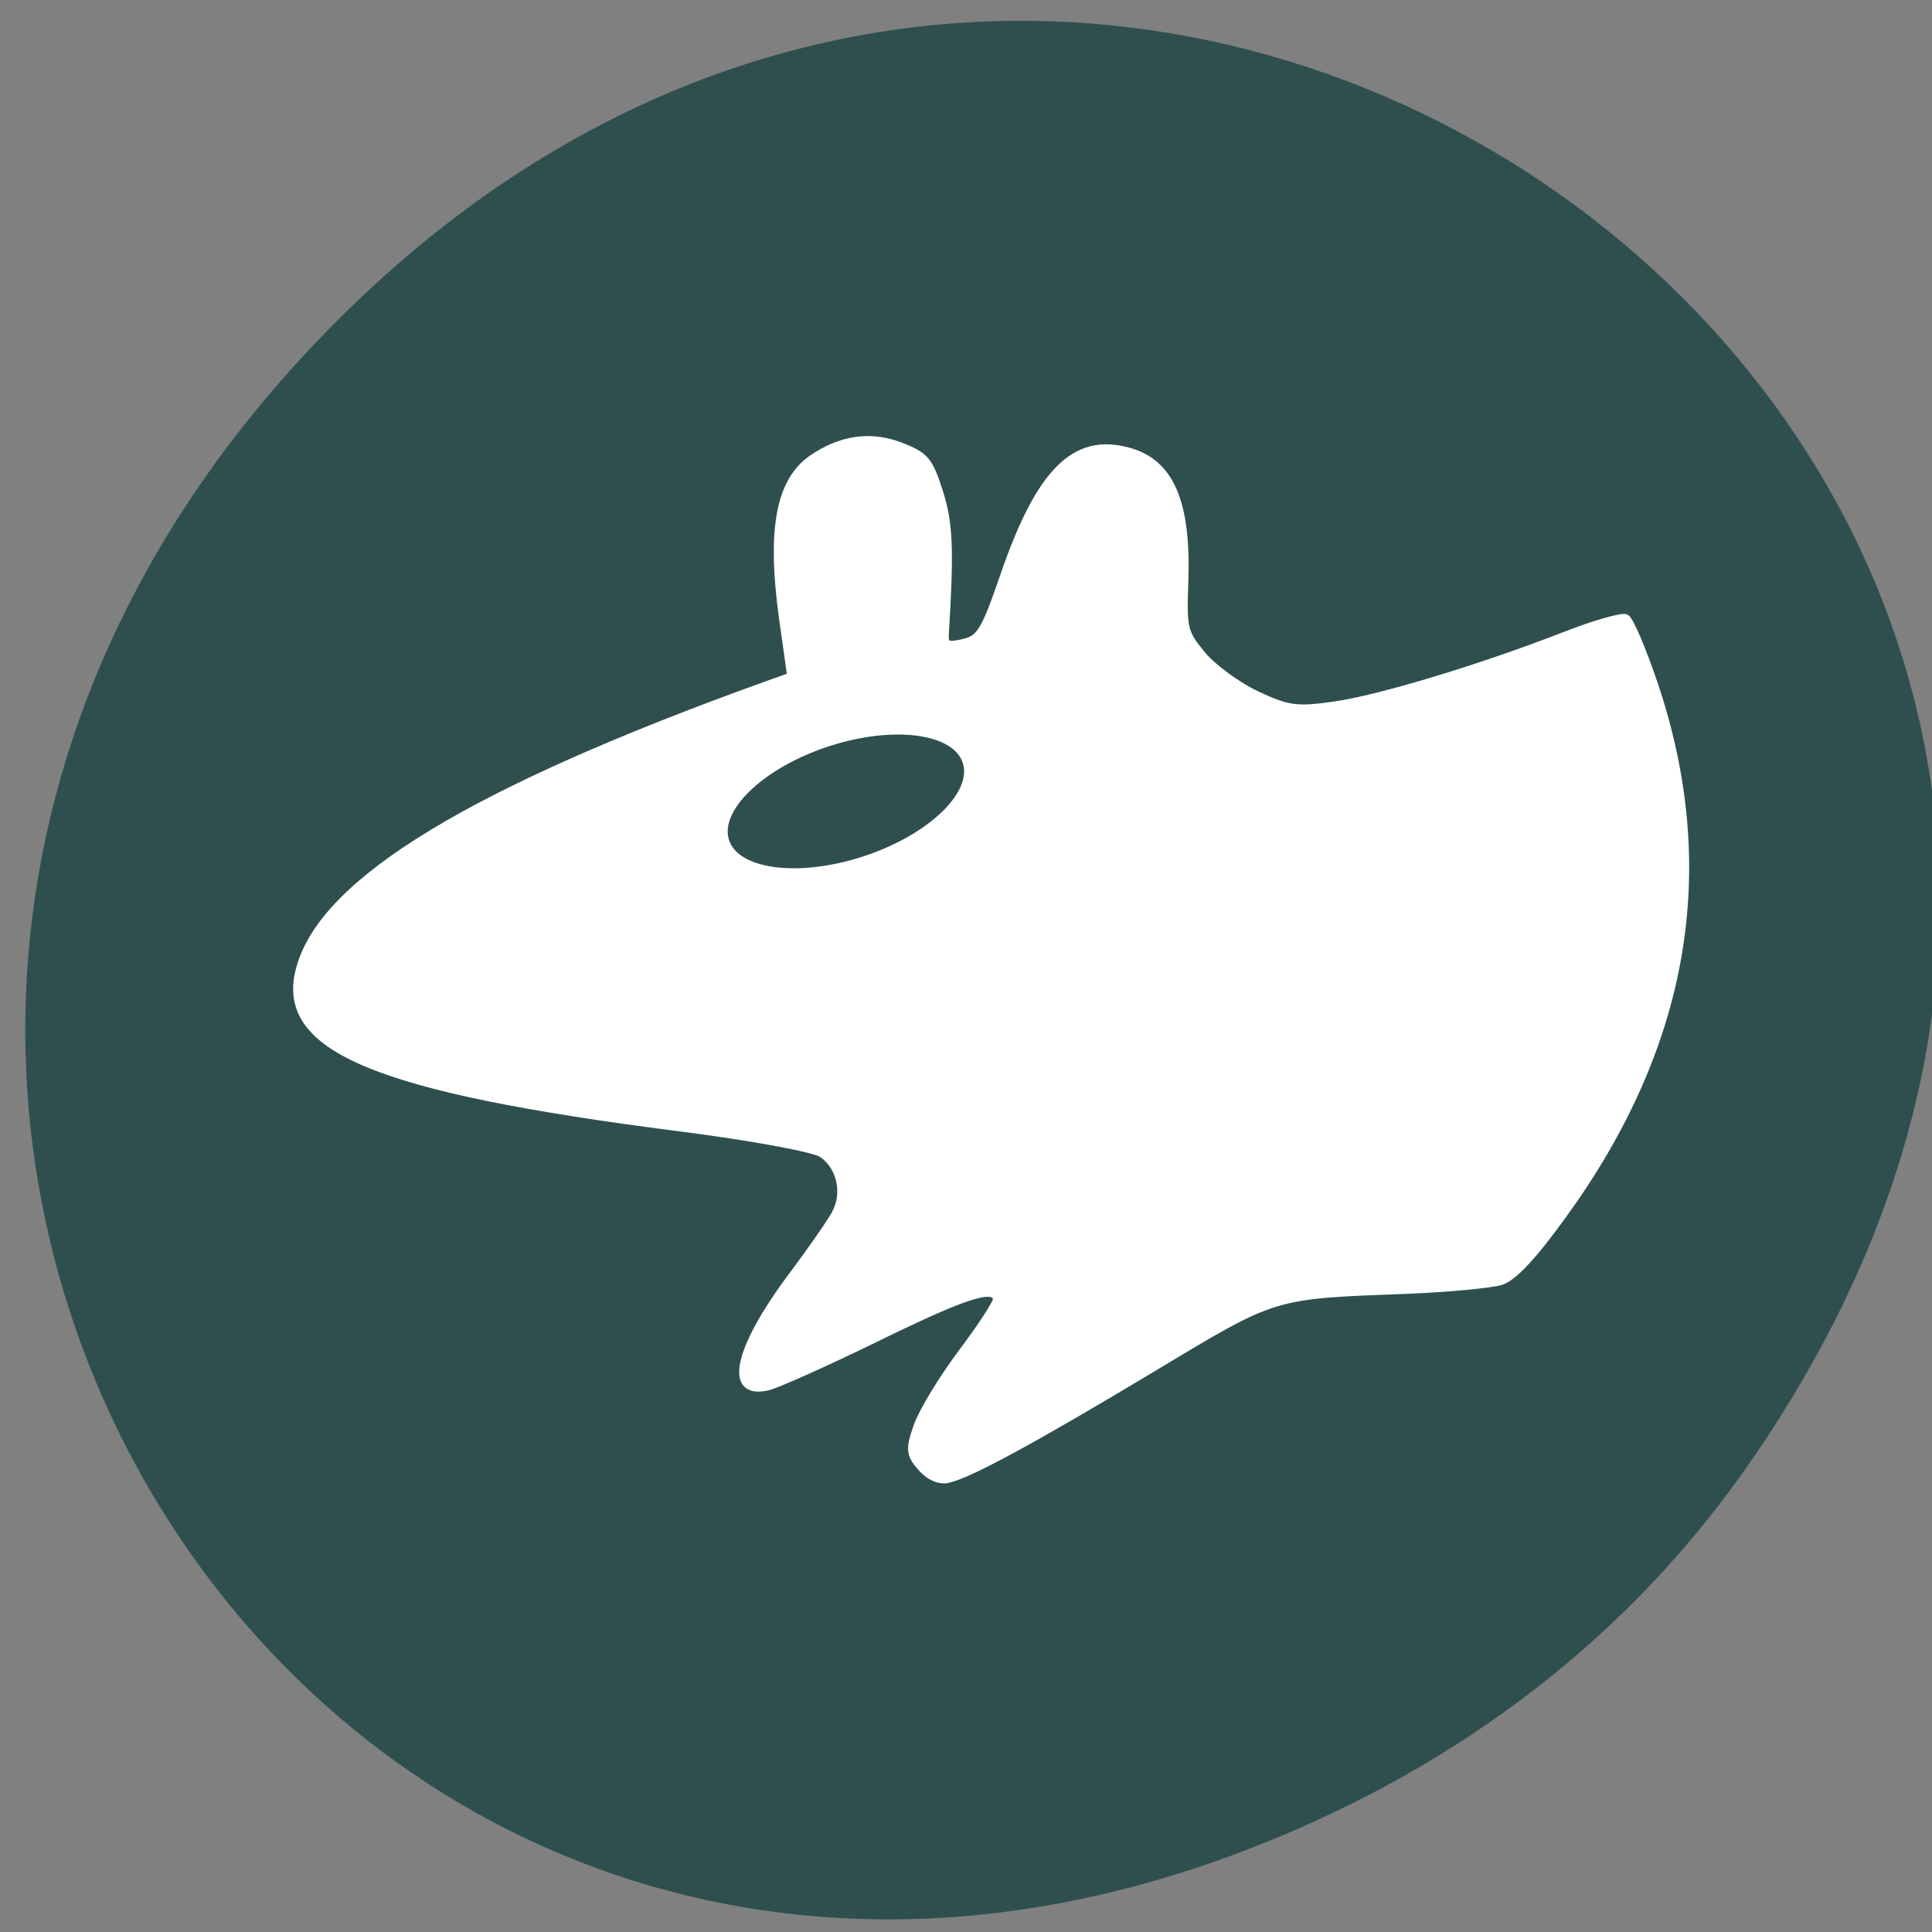 
<svg xmlns="http://www.w3.org/2000/svg" xmlns:xlink="http://www.w3.org/1999/xlink" width="48px" height="48px" viewBox="0 0 48 48" version="1.1">
<rect x="0" y="0" width="48" height="48" fill="#808080" stroke="none"/>
<g id="surface1">
<path style=" stroke:none;fill-rule:nonzero;fill:rgb(18.431%,30.98%,30.98%);fill-opacity:1;" d="M 43.289 36.602 C 60.387 12.477 28.809 -11.969 8.66 7.688 C -10.32 26.207 7.277 54.984 30.895 45.988 C 35.824 44.109 40.148 41.027 43.289 36.602 Z M 43.289 36.602 "/>
<path style="fill-rule:evenodd;fill:rgb(100%,100%,100%);fill-opacity:1;stroke-width:0.17;stroke-linecap:butt;stroke-linejoin:miter;stroke:rgb(100%,100%,100%);stroke-opacity:1;stroke-miterlimit:4;" d="M 27.682 1042.723 C 27.945 1042.423 27.956 1042.304 27.769 1041.773 C 27.654 1041.44 27.189 1040.674 26.739 1040.071 C 26.289 1039.471 25.933 1038.918 25.951 1038.849 C 26.019 1038.538 26.675 1038.752 28.679 1039.735 C 29.857 1040.313 30.99 1040.822 31.196 1040.869 C 32.135 1041.086 31.887 1039.988 30.612 1038.289 C 30.199 1037.733 29.763 1037.107 29.651 1036.901 C 29.389 1036.424 29.522 1035.814 29.947 1035.517 C 30.13 1035.391 31.552 1035.127 33.215 1034.914 C 40.223 1034.014 42.423 1033.082 41.904 1031.239 C 41.347 1029.237 37.956 1027.173 31.246 1024.748 L 30.663 1024.539 L 30.85 1023.213 C 31.131 1021.174 30.926 1020.058 30.177 1019.537 C 29.511 1019.078 28.827 1018.985 28.136 1019.256 C 27.585 1019.472 27.492 1019.588 27.265 1020.307 C 27.038 1021.019 27.013 1021.615 27.132 1023.563 C 27.15 1023.82 27.081 1023.852 26.718 1023.769 C 26.325 1023.679 26.225 1023.509 25.767 1022.175 C 24.958 1019.83 24.155 1019.031 22.938 1019.368 C 21.97 1019.631 21.581 1020.546 21.649 1022.396 C 21.685 1023.455 21.667 1023.531 21.25 1024.044 C 21.009 1024.336 20.447 1024.752 20.004 1024.962 C 19.295 1025.298 19.083 1025.33 18.23 1025.207 C 17.2 1025.063 14.864 1024.355 12.902 1023.588 C 12.247 1023.332 11.635 1023.158 11.545 1023.198 C 11.455 1023.241 11.16 1023.935 10.89 1024.741 C 9.476 1028.973 10.174 1033.035 12.989 1036.927 C 13.676 1037.881 14.115 1038.347 14.4 1038.445 C 14.63 1038.517 15.584 1038.607 16.524 1038.647 C 19.677 1038.766 19.536 1038.726 22.391 1040.447 C 25.105 1042.084 26.567 1042.879 27.063 1042.994 C 27.261 1043.041 27.495 1042.936 27.682 1042.723 Z M 27.682 1042.723 " transform="matrix(-1.085,0,0,1.081,52.92,-1090.726)"/>
<path style="fill-rule:evenodd;fill:rgb(18.431%,30.98%,30.98%);fill-opacity:1;stroke-width:1;stroke-linecap:butt;stroke-linejoin:miter;stroke:rgb(100%,100%,100%);stroke-opacity:1;stroke-miterlimit:4;" d="M 142.091 123.124 C 142.107 127.61 134.579 131.266 125.29 131.257 C 116.001 131.247 108.474 127.61 108.479 123.13 C 108.47 118.624 115.991 114.988 125.286 114.977 C 134.576 114.986 142.102 118.624 142.091 123.124 Z M 142.091 123.124 " transform="matrix(0.178,-0.059,0.059,0.178,-8.549,5.388)"/>
</g>
</svg>
